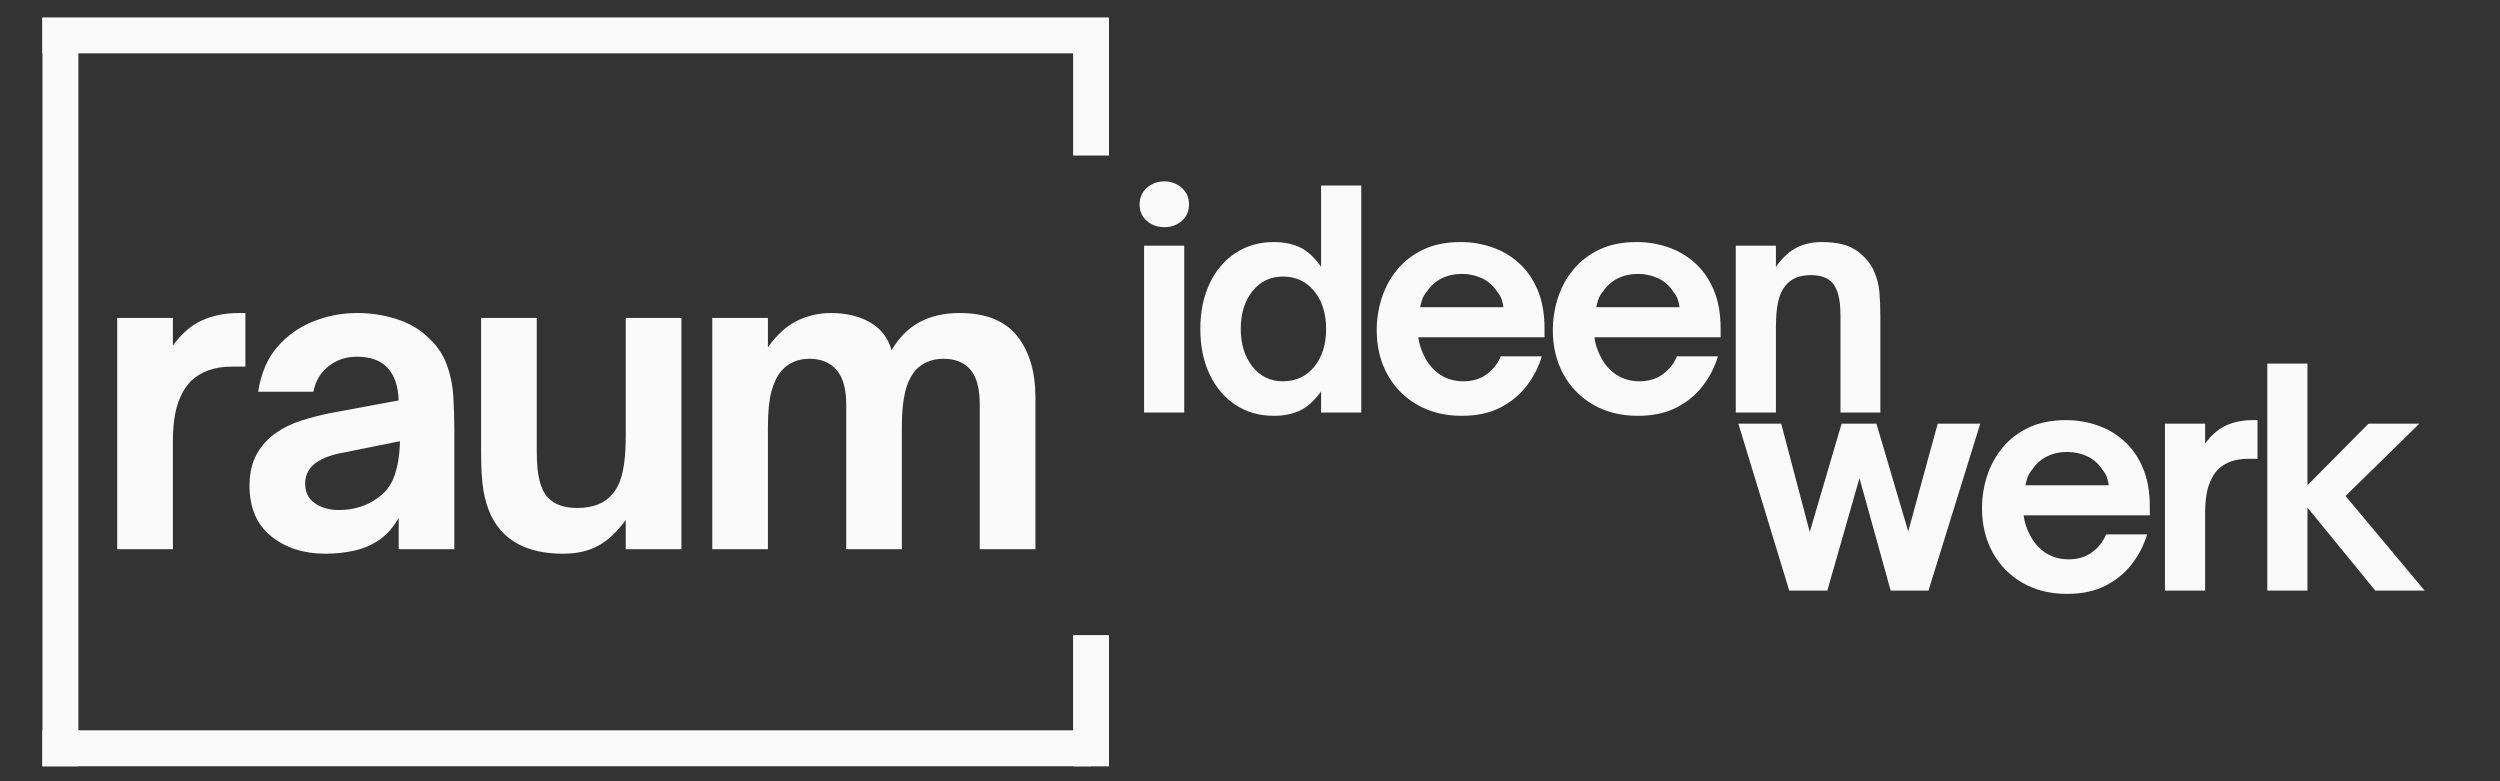 <svg xmlns="http://www.w3.org/2000/svg" xmlns:xlink="http://www.w3.org/1999/xlink" width="1600" zoomAndPan="magnify" viewBox="0 0 1200 375" height="500" preserveAspectRatio="xMidYMid meet" version="1.2"><rect x="0" y="0" width="1200" height="375" fill="#333333" stroke="none"/><defs/><g id="66f07a2273"><path style="fill:none;stroke-width:23;stroke-linecap:butt;stroke-linejoin:miter;stroke:#fafafa;stroke-opacity:1;stroke-miterlimit:4;" d="M -0.001 11.5 L 682.379 11.5 " transform="matrix(0.75,0,0,0.75,20.325,8.361)"/><path style="fill:none;stroke-width:23;stroke-linecap:butt;stroke-linejoin:miter;stroke:#fafafa;stroke-opacity:1;stroke-miterlimit:4;" d="M -0 11.499 L 478.937 11.499 " transform="matrix(0,-0.75,0.75,0,20.372,367.844)"/><path style="fill:none;stroke-width:23;stroke-linecap:butt;stroke-linejoin:miter;stroke:#fafafa;stroke-opacity:1;stroke-miterlimit:4;" d="M -0.001 11.498 L 671.16 11.498 " transform="matrix(0.75,0,-0,0.75,20.325,350.547)"/><path style="fill:none;stroke-width:23;stroke-linecap:butt;stroke-linejoin:miter;stroke:#fafafa;stroke-opacity:1;stroke-miterlimit:4;" d="M 0.002 11.498 L 88.148 11.498 " transform="matrix(0,0.749,-0.749,0,532.317,8.643)"/><path style="fill:none;stroke-width:23;stroke-linecap:butt;stroke-linejoin:miter;stroke:#fafafa;stroke-opacity:1;stroke-miterlimit:4;" d="M 0.002 11.502 L 83.955 11.502 " transform="matrix(0,0.75,-0.75,0,532.318,304.877)"/><g style="fill:#fafafa;fill-opacity:1;"><g transform="translate(44.199, 263.606)"><path style="stroke:none" d="M 38.781 0 L 12.062 0 L 12.062 -110.984 L 38.781 -110.984 L 38.781 -97.734 C 43 -103.535 47.711 -107.586 52.922 -109.891 C 58.129 -112.203 63.961 -113.359 70.422 -113.359 L 73.594 -113.359 L 73.594 -87.641 L 67.453 -87.641 C 62.973 -87.641 59.117 -87.047 55.891 -85.859 C 52.66 -84.672 49.922 -83.02 47.672 -80.906 C 44.773 -78.008 42.566 -74.219 41.047 -69.531 C 39.535 -64.852 38.781 -58.82 38.781 -51.438 Z M 38.781 0 "/></g></g><g style="fill:#fafafa;fill-opacity:1;"><g transform="translate(112.046, 263.606)"><path style="stroke:none" d="M 44.109 2.172 C 33.691 2.172 25.02 -0.629 18.094 -6.234 C 11.176 -11.836 7.719 -19.914 7.719 -30.469 C 7.719 -36.406 8.867 -41.445 11.172 -45.594 C 13.484 -49.75 16.551 -53.145 20.375 -55.781 C 23.938 -58.289 27.992 -60.27 32.547 -61.719 C 37.098 -63.176 41.68 -64.363 46.297 -65.281 L 79.328 -71.422 C 79.066 -78.273 77.285 -83.484 73.984 -87.047 C 70.691 -90.609 65.75 -92.391 59.156 -92.391 C 54.145 -92.391 49.691 -90.906 45.797 -87.938 C 41.91 -84.969 39.438 -80.848 38.375 -75.578 L 11.875 -75.578 C 13.188 -84.273 16.219 -91.395 20.969 -96.938 C 25.719 -102.477 31.488 -106.598 38.281 -109.297 C 45.07 -112.004 52.094 -113.359 59.344 -113.359 C 65.812 -113.359 72.008 -112.43 77.938 -110.578 C 83.875 -108.734 88.891 -105.898 92.984 -102.078 C 97.328 -98.254 100.422 -93.867 102.266 -88.922 C 104.117 -83.973 105.207 -78.828 105.531 -73.484 C 105.863 -68.148 106.031 -62.91 106.031 -57.766 L 106.031 0 L 79.328 0 L 79.328 -15.031 C 76.555 -10.156 73.191 -6.461 69.234 -3.953 C 65.805 -1.711 61.945 -0.133 57.656 0.781 C 53.375 1.707 48.859 2.172 44.109 2.172 Z M 50.641 -18.797 C 55.922 -18.797 60.672 -19.848 64.891 -21.953 C 70.691 -24.859 74.613 -28.75 76.656 -33.625 C 78.695 -38.508 79.785 -44.578 79.922 -51.828 L 53.406 -46.484 C 49.582 -45.828 46.453 -44.969 44.016 -43.906 C 41.578 -42.852 39.566 -41.602 37.984 -40.156 C 36.93 -39.102 36.07 -37.848 35.406 -36.391 C 34.75 -34.941 34.422 -33.297 34.422 -31.453 C 34.422 -27.367 35.969 -24.238 39.062 -22.062 C 42.164 -19.883 46.023 -18.797 50.641 -18.797 Z M 50.641 -18.797 "/></g></g><g style="fill:#fafafa;fill-opacity:1;"><g transform="translate(219.453, 263.606)"><path style="stroke:none" d="M 50.844 2.172 C 33.695 2.172 22.156 -3.957 16.219 -16.219 C 14.508 -19.914 13.289 -23.973 12.562 -28.391 C 11.832 -32.805 11.469 -39.035 11.469 -47.078 L 11.469 -110.984 L 38.188 -110.984 L 38.188 -46.891 C 38.188 -41.211 38.613 -36.625 39.469 -33.125 C 40.32 -29.633 41.672 -26.836 43.516 -24.734 C 46.68 -21.43 51.363 -19.781 57.562 -19.781 C 65.219 -19.781 70.891 -22.023 74.578 -26.516 C 76.816 -29.148 78.43 -32.676 79.422 -37.094 C 80.41 -41.508 80.906 -47.344 80.906 -54.594 L 80.906 -110.984 L 107.625 -110.984 L 107.625 0 L 80.906 0 L 80.906 -14.047 C 76.82 -8.379 72.438 -4.258 67.75 -1.688 C 63.07 0.883 57.438 2.172 50.844 2.172 Z M 50.844 2.172 "/></g></g><g style="fill:#fafafa;fill-opacity:1;"><g transform="translate(329.828, 263.606)"><path style="stroke:none" d="M 38.781 0 L 12.062 0 L 12.062 -110.984 L 38.781 -110.984 L 38.781 -96.938 C 43.125 -103 47.832 -107.25 52.906 -109.688 C 57.988 -112.133 63.367 -113.359 69.047 -113.359 C 76.297 -113.359 82.523 -111.875 87.734 -108.906 C 92.941 -105.938 96.406 -101.484 98.125 -95.547 C 101.812 -101.742 106.359 -106.258 111.766 -109.094 C 117.18 -111.938 123.516 -113.359 130.766 -113.359 C 143.297 -113.359 152.492 -109.695 158.359 -102.375 C 164.234 -95.051 167.172 -85.191 167.172 -72.797 L 167.172 0 L 140.453 0 L 140.453 -69.438 C 140.453 -77.082 138.969 -82.648 136 -86.141 C 133.039 -89.641 128.723 -91.391 123.047 -91.391 C 120.148 -91.391 117.578 -90.895 115.328 -89.906 C 113.086 -88.914 111.242 -87.633 109.797 -86.062 C 107.285 -83.156 105.535 -79.492 104.547 -75.078 C 103.555 -70.66 103.062 -65.219 103.062 -58.75 L 103.062 0 L 76.359 0 L 76.359 -69.438 C 76.359 -76.957 74.805 -82.492 71.703 -86.047 C 68.609 -89.609 64.289 -91.391 58.75 -91.391 C 53.219 -91.391 48.734 -89.477 45.297 -85.656 C 43.191 -83.156 41.578 -79.828 40.453 -75.672 C 39.336 -71.516 38.781 -65.875 38.781 -58.75 Z M 38.781 0 "/></g></g><g style="fill:#fafafa;fill-opacity:1;"><g transform="translate(540.45, 198.015)"><path style="stroke:none" d="M 18.422 -88.969 C 15.18 -88.969 12.395 -89.961 10.062 -91.953 C 7.727 -93.953 6.562 -96.617 6.562 -99.953 C 6.562 -103.191 7.727 -105.832 10.062 -107.875 C 12.395 -109.926 15.18 -110.953 18.422 -110.953 C 21.66 -110.953 24.441 -109.926 26.766 -107.875 C 29.098 -105.832 30.266 -103.191 30.266 -99.953 C 30.266 -96.617 29.098 -93.953 26.766 -91.953 C 24.441 -89.961 21.66 -88.969 18.422 -88.969 Z M 27.984 0 L 8.703 0 L 8.703 -80.109 L 27.984 -80.109 Z M 27.984 0 "/></g></g><g style="fill:#fafafa;fill-opacity:1;"><g transform="translate(570.436, 198.015)"><path style="stroke:none" d="M 40.984 1.578 C 34.035 1.578 27.895 -0.18 22.562 -3.703 C 17.227 -7.234 13.086 -12.141 10.141 -18.422 C 7.191 -24.703 5.719 -31.938 5.719 -40.125 C 5.719 -48.312 7.191 -55.547 10.141 -61.828 C 13.086 -68.109 17.227 -73.008 22.562 -76.531 C 27.895 -80.062 34.035 -81.828 40.984 -81.828 C 45.742 -81.828 49.906 -80.992 53.469 -79.328 C 57.039 -77.66 60.445 -74.539 63.688 -69.969 L 63.688 -108.953 L 82.969 -108.953 L 82.969 0 L 63.688 0 L 63.688 -10.141 C 60.445 -5.66 57.039 -2.586 53.469 -0.922 C 49.906 0.742 45.742 1.578 40.984 1.578 Z M 45.406 -15 C 51.594 -15 56.586 -17.328 60.391 -21.984 C 64.203 -26.648 66.109 -32.695 66.109 -40.125 C 66.109 -47.551 64.203 -53.598 60.391 -58.266 C 56.586 -62.93 51.594 -65.266 45.406 -65.266 C 39.312 -65.266 34.406 -62.906 30.688 -58.188 C 26.977 -53.477 25.125 -47.457 25.125 -40.125 C 25.125 -32.883 26.977 -26.883 30.688 -22.125 C 34.406 -17.375 39.312 -15 45.406 -15 Z M 45.406 -15 "/></g></g><g style="fill:#fafafa;fill-opacity:1;"><g transform="translate(655.398, 198.015)"><path style="stroke:none" d="M 46.266 1.578 C 38.078 1.578 30.91 -0.207 24.766 -3.781 C 18.629 -7.352 13.867 -12.234 10.484 -18.422 C 7.109 -24.609 5.422 -31.656 5.422 -39.562 C 5.422 -44.789 6.227 -49.926 7.844 -54.969 C 9.469 -60.02 11.945 -64.566 15.281 -68.609 C 18.613 -72.66 22.801 -75.875 27.844 -78.25 C 32.883 -80.633 38.832 -81.828 45.688 -81.828 C 50.832 -81.828 55.805 -81.016 60.609 -79.391 C 65.422 -77.773 69.727 -75.273 73.531 -71.891 C 77.344 -68.516 80.367 -64.207 82.609 -58.969 C 84.848 -53.738 85.969 -47.504 85.969 -40.266 L 85.969 -36.125 L 25.422 -36.125 C 25.609 -34.414 25.988 -32.727 26.562 -31.062 C 27.133 -29.395 27.754 -27.941 28.422 -26.703 C 30.316 -22.992 32.859 -20.113 36.047 -18.062 C 39.242 -16.02 42.891 -15 46.984 -15 C 51.547 -15 55.375 -16.188 58.469 -18.562 C 61.562 -20.945 63.727 -23.754 64.969 -26.984 L 84.672 -26.984 C 83.148 -21.848 80.723 -17.113 77.391 -12.781 C 74.055 -8.445 69.816 -4.969 64.672 -2.344 C 59.535 0.27 53.398 1.578 46.266 1.578 Z M 26.281 -50.547 L 66.25 -50.547 C 66.156 -51.598 65.895 -52.789 65.469 -54.125 C 65.039 -55.457 64.305 -56.738 63.266 -57.969 C 61.453 -60.832 59.047 -62.977 56.047 -64.406 C 53.047 -65.832 49.785 -66.547 46.266 -66.547 C 42.742 -66.547 39.531 -65.832 36.625 -64.406 C 33.719 -62.977 31.316 -60.832 29.422 -57.969 C 28.367 -56.738 27.629 -55.457 27.203 -54.125 C 26.773 -52.789 26.469 -51.598 26.281 -50.547 Z M 26.281 -50.547 "/></g></g><g style="fill:#fafafa;fill-opacity:1;"><g transform="translate(739.93, 198.015)"><path style="stroke:none" d="M 46.266 1.578 C 38.078 1.578 30.91 -0.207 24.766 -3.781 C 18.629 -7.352 13.867 -12.234 10.484 -18.422 C 7.109 -24.609 5.422 -31.656 5.422 -39.562 C 5.422 -44.789 6.227 -49.926 7.844 -54.969 C 9.469 -60.02 11.945 -64.566 15.281 -68.609 C 18.613 -72.66 22.801 -75.875 27.844 -78.25 C 32.883 -80.633 38.832 -81.828 45.688 -81.828 C 50.832 -81.828 55.805 -81.016 60.609 -79.391 C 65.422 -77.773 69.727 -75.273 73.531 -71.891 C 77.344 -68.516 80.367 -64.207 82.609 -58.969 C 84.848 -53.738 85.969 -47.504 85.969 -40.266 L 85.969 -36.125 L 25.422 -36.125 C 25.609 -34.414 25.988 -32.727 26.562 -31.062 C 27.133 -29.395 27.754 -27.941 28.422 -26.703 C 30.316 -22.992 32.859 -20.113 36.047 -18.062 C 39.242 -16.02 42.891 -15 46.984 -15 C 51.547 -15 55.375 -16.188 58.469 -18.562 C 61.562 -20.945 63.727 -23.754 64.969 -26.984 L 84.672 -26.984 C 83.148 -21.848 80.723 -17.113 77.391 -12.781 C 74.055 -8.445 69.816 -4.969 64.672 -2.344 C 59.535 0.27 53.398 1.578 46.266 1.578 Z M 26.281 -50.547 L 66.25 -50.547 C 66.156 -51.598 65.895 -52.789 65.469 -54.125 C 65.039 -55.457 64.305 -56.738 63.266 -57.969 C 61.453 -60.832 59.047 -62.977 56.047 -64.406 C 53.047 -65.832 49.785 -66.547 46.266 -66.547 C 42.742 -66.547 39.531 -65.832 36.625 -64.406 C 33.719 -62.977 31.316 -60.832 29.422 -57.969 C 28.367 -56.738 27.629 -55.457 27.203 -54.125 C 26.773 -52.789 26.469 -51.598 26.281 -50.547 Z M 26.281 -50.547 "/></g></g><g style="fill:#fafafa;fill-opacity:1;"><g transform="translate(824.463, 198.015)"><path style="stroke:none" d="M 27.984 0 L 8.703 0 L 8.703 -80.109 L 27.984 -80.109 L 27.984 -69.969 C 31.223 -74.445 34.602 -77.539 38.125 -79.25 C 41.645 -80.969 45.551 -81.828 49.844 -81.828 C 57.164 -81.828 62.707 -80.516 66.469 -77.891 C 70.227 -75.273 73.016 -72.113 74.828 -68.406 C 76.441 -64.875 77.391 -61.273 77.672 -57.609 C 77.961 -53.953 78.109 -50.125 78.109 -46.125 L 78.109 0 L 58.969 0 L 58.969 -46.406 C 58.969 -50.5 58.633 -53.805 57.969 -56.328 C 57.301 -58.859 56.305 -60.883 54.984 -62.406 C 52.691 -64.781 49.312 -65.969 44.844 -65.969 C 39.414 -65.969 35.367 -64.348 32.703 -61.109 C 31.078 -59.211 29.883 -56.691 29.125 -53.547 C 28.363 -50.41 27.984 -46.176 27.984 -40.844 Z M 27.984 0 "/></g></g><g style="fill:#fafafa;fill-opacity:1;"><g transform="translate(832.276, 283.485)"><path style="stroke:none" d="M 44.844 0 L 26.562 0 L 2.141 -80.109 L 22.703 -80.109 L 36.406 -28.125 L 51.688 -80.109 L 68.406 -80.109 L 83.672 -28.422 L 97.812 -80.109 L 118.234 -80.109 L 93.391 0 L 75.25 0 L 60.266 -53.984 Z M 44.844 0 "/></g></g><g style="fill:#fafafa;fill-opacity:1;"><g transform="translate(945.938, 283.485)"><path style="stroke:none" d="M 46.266 1.578 C 38.078 1.578 30.91 -0.207 24.766 -3.781 C 18.629 -7.352 13.867 -12.234 10.484 -18.422 C 7.109 -24.609 5.422 -31.656 5.422 -39.562 C 5.422 -44.789 6.227 -49.926 7.844 -54.969 C 9.469 -60.02 11.945 -64.566 15.281 -68.609 C 18.613 -72.66 22.801 -75.875 27.844 -78.25 C 32.883 -80.633 38.832 -81.828 45.688 -81.828 C 50.832 -81.828 55.805 -81.016 60.609 -79.391 C 65.422 -77.773 69.727 -75.273 73.531 -71.891 C 77.344 -68.516 80.367 -64.207 82.609 -58.969 C 84.848 -53.738 85.969 -47.504 85.969 -40.266 L 85.969 -36.125 L 25.422 -36.125 C 25.609 -34.414 25.988 -32.727 26.562 -31.062 C 27.133 -29.395 27.754 -27.941 28.422 -26.703 C 30.316 -22.992 32.859 -20.113 36.047 -18.062 C 39.242 -16.02 42.891 -15 46.984 -15 C 51.547 -15 55.375 -16.188 58.469 -18.562 C 61.562 -20.945 63.727 -23.754 64.969 -26.984 L 84.672 -26.984 C 83.148 -21.848 80.723 -17.113 77.391 -12.781 C 74.055 -8.445 69.816 -4.969 64.672 -2.344 C 59.535 0.27 53.398 1.578 46.266 1.578 Z M 26.281 -50.547 L 66.25 -50.547 C 66.156 -51.598 65.895 -52.789 65.469 -54.125 C 65.039 -55.457 64.305 -56.738 63.266 -57.969 C 61.453 -60.832 59.047 -62.977 56.047 -64.406 C 53.047 -65.832 49.785 -66.547 46.266 -66.547 C 42.742 -66.547 39.531 -65.832 36.625 -64.406 C 33.719 -62.977 31.316 -60.832 29.422 -57.969 C 28.367 -56.738 27.629 -55.457 27.203 -54.125 C 26.773 -52.789 26.469 -51.598 26.281 -50.547 Z M 26.281 -50.547 "/></g></g><g style="fill:#fafafa;fill-opacity:1;"><g transform="translate(1030.471, 283.485)"><path style="stroke:none" d="M 27.984 0 L 8.703 0 L 8.703 -80.109 L 27.984 -80.109 L 27.984 -70.547 C 31.035 -74.734 34.441 -77.66 38.203 -79.328 C 41.961 -80.992 46.172 -81.828 50.828 -81.828 L 53.125 -81.828 L 53.125 -63.266 L 48.688 -63.266 C 45.457 -63.266 42.676 -62.832 40.344 -61.969 C 38.008 -61.113 36.035 -59.926 34.422 -58.406 C 32.316 -56.312 30.719 -53.57 29.625 -50.188 C 28.531 -46.812 27.984 -42.457 27.984 -37.125 Z M 27.984 0 "/></g></g><g style="fill:#fafafa;fill-opacity:1;"><g transform="translate(1079.448, 283.485)"><path style="stroke:none" d="M 28.125 0 L 8.859 0 L 8.859 -108.953 L 28.125 -108.953 L 28.125 -50.547 L 57.406 -80.109 L 81.828 -80.109 L 46.406 -45.406 L 84.391 0 L 60.688 0 L 28.125 -39.844 Z M 28.125 0 "/></g></g></g></svg>